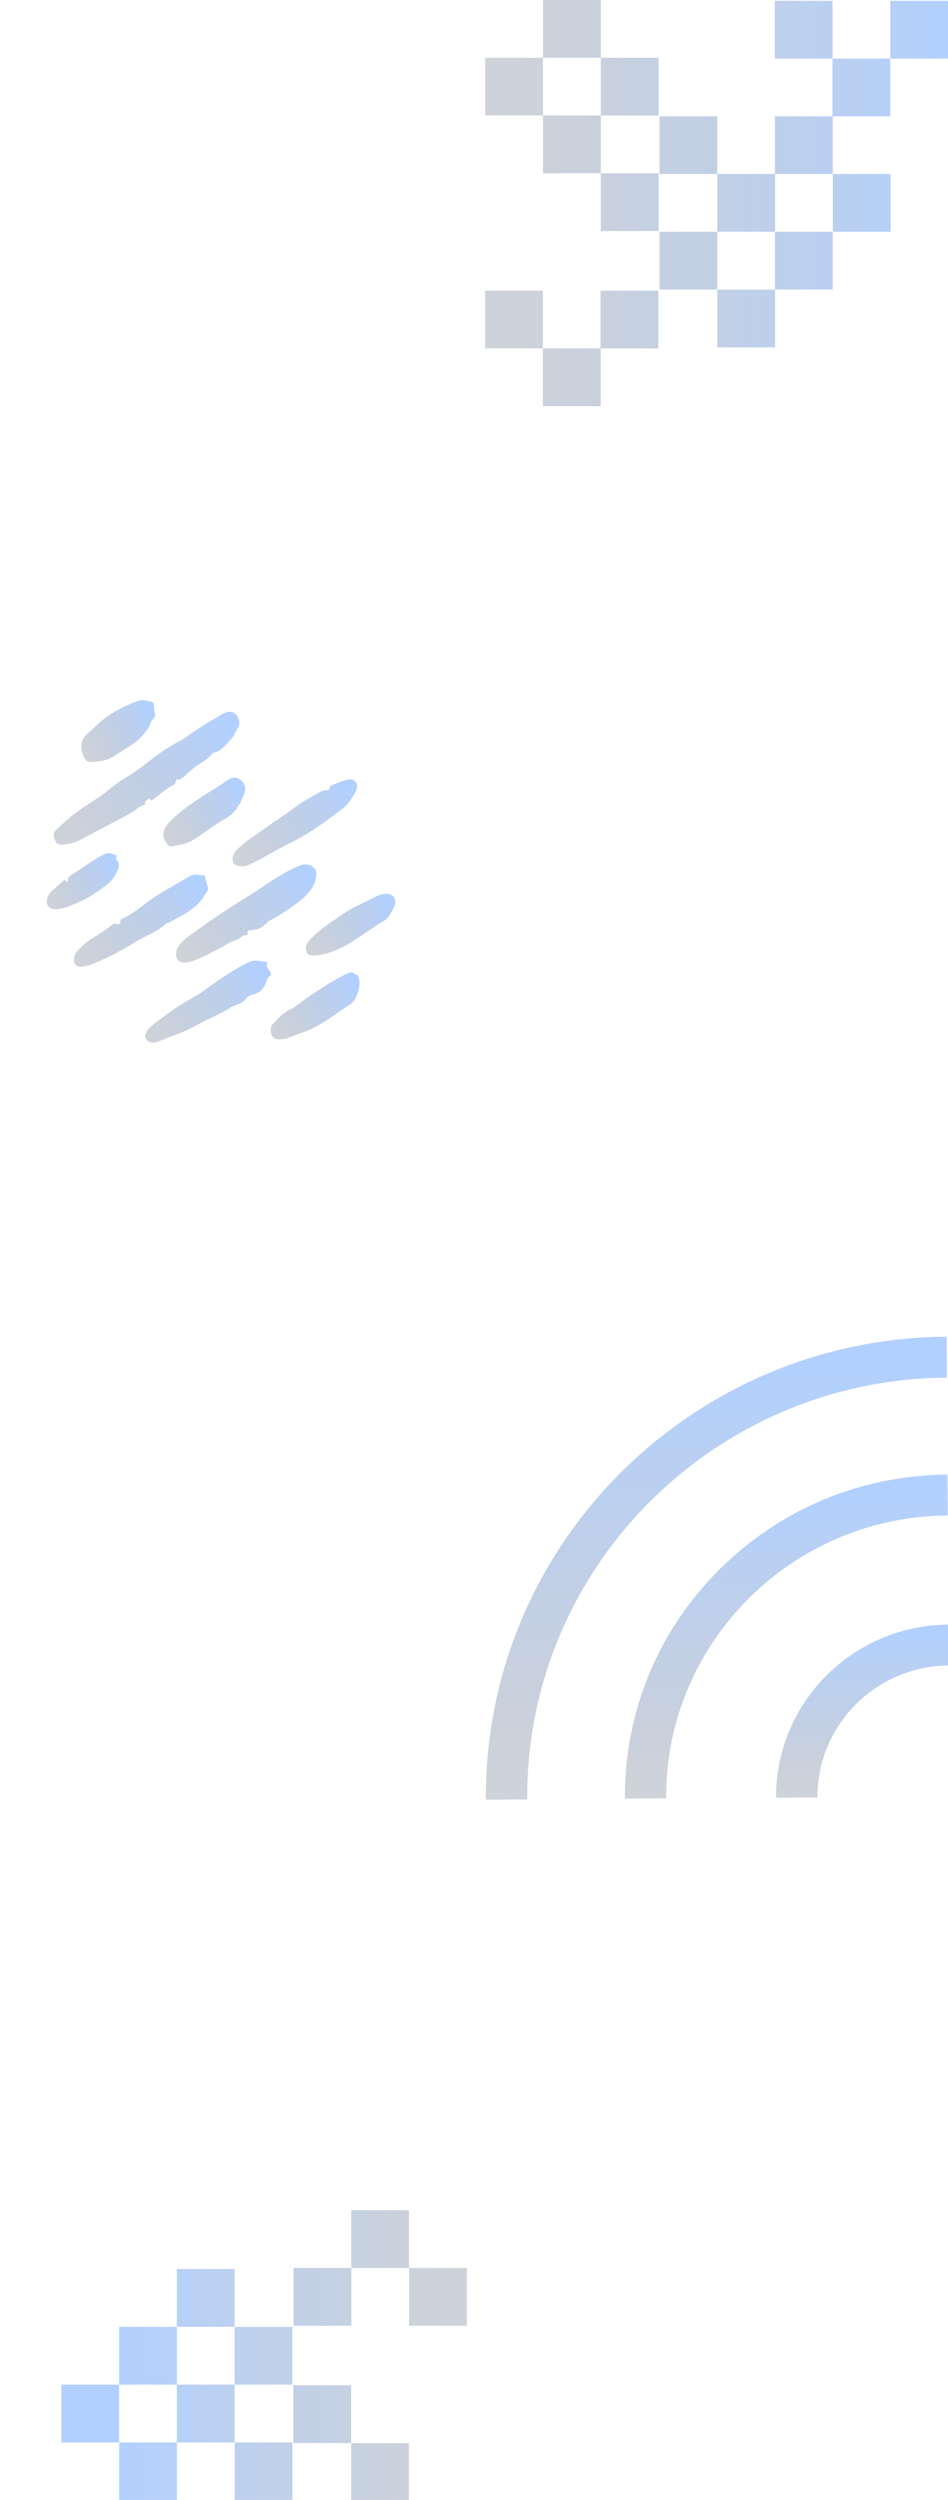 <?xml version="1.0" encoding="utf-8"?>
<!-- Generator: Adobe Illustrator 23.0.0, SVG Export Plug-In . SVG Version: 6.00 Build 0)  -->
<svg version="1.1" id="Layer_1" xmlns="http://www.w3.org/2000/svg" xmlns:xlink="http://www.w3.org/1999/xlink" x="0px" y="0px"
	 viewBox="0 0 1024 2700" style="enable-background:new 0 0 1024 2700;" xml:space="preserve">
<style type="text/css">
	.st0{fill:url(#SVGID_1_);}
	.st1{fill:url(#SVGID_2_);}
	.st2{fill:url(#SVGID_3_);}
	.st3{fill:url(#SVGID_4_);}
	.st4{fill:url(#SVGID_5_);}
	.st5{fill:url(#SVGID_6_);}
	.st6{fill:url(#SVGID_7_);}
	.st7{fill:url(#SVGID_8_);}
	.st8{fill:url(#SVGID_9_);}
	.st9{fill:url(#SVGID_10_);}
	.st10{fill:url(#SVGID_11_);}
	.st11{fill:url(#SVGID_12_);}
	.st12{fill:url(#SVGID_13_);}
	.st13{fill:url(#SVGID_14_);}
	.st14{fill:url(#SVGID_15_);}
</style>
<linearGradient id="SVGID_1_" gradientUnits="userSpaceOnUse" x1="524" y1="4014.644" x2="1024" y2="4014.644" gradientTransform="matrix(1 0 0 -1 0 4234)">
	<stop  offset="6.225962e-02" style="stop-color:#091E42;stop-opacity:0.2"/>
	<stop  offset="1" style="stop-color:#0065FF;stop-opacity:0.3"/>
</linearGradient>
<path class="st0" d="M774.8,250.3v62.4h-62.4v-62.4H774.8z M837.1,250.3v62.4h62.4v-62.4H837.1z M774.8,375.2h62.4v-62.4h-62.4
	V375.2z M712.4,125.6v62.3h62.4v-62.3H712.4z M837.1,125.6v62.3h62.4v-62.3H837.1z M774.8,250.3h62.4v-62.4h-62.4V250.3z M962,250.3
	v-62.4h-62.4v62.4H962z M836.9,0.9v62.4h62.4V0.9H836.9z M961.6,0.9v62.4h62.4V0.9H961.6z M899.2,125.7h62.4V63.3h-62.4V125.7z
	 M586.5,124.7v62.4H649v-62.4H586.5z M711.4,249.6v-62.4H649v62.4H711.4z M586.5,0v62.4H649V0H586.5z M524.1,124.7h62.4V62.4h-62.4
	V124.7z M711.4,124.7V62.4H649v62.4h62.4V124.7z M524,313.9v62.4h62.4v-62.4H524z M648.7,313.9v62.4h62.4v-62.4H648.7z M586.4,438.7
	h62.4v-62.4h-62.4V438.7z"/>
<linearGradient id="SVGID_2_" gradientUnits="userSpaceOnUse" x1="4.255" y1="2417.216" x2="442.211" y2="2417.216" gradientTransform="matrix(-1 0 0 -1 508.51 4961.289)">
	<stop  offset="6.225962e-02" style="stop-color:#091E42;stop-opacity:0.2"/>
	<stop  offset="0.143" style="stop-color:#082658;stop-opacity:0.21"/>
	<stop  offset="0.493" style="stop-color:#0448B1;stop-opacity:0.254"/>
	<stop  offset="0.739" style="stop-color:#015DE9;stop-opacity:0.285"/>
	<stop  offset="0.858" style="stop-color:#0065FF;stop-opacity:0.3"/>
</linearGradient>
<path class="st1" d="M253.4,2575.5v-62.4h62.4v62.4H253.4z M191.1,2575.5v-62.4h-62.4v62.4H191.1z M253.4,2450.6H191v62.4h62.4
	V2450.6z M315.9,2700.2v-62.3h-62.4v62.3H315.9z M191.1,2700.2v-62.3h-62.4v62.3H191.1z M253.4,2575.5H191v62.4h62.4V2575.5z
	 M66.3,2575.5v62.4h62.4v-62.4H66.3z M441.7,2701.1v-62.4h-62.4v62.4H441.7z M316.9,2576.2v62.4h62.4v-62.4H316.9z M504.3,2511.9
	v-62.4h-62.4v62.4H504.3z M379.5,2511.9v-62.4h-62.4v62.4H379.5z M441.8,2387.1h-62.4v62.4h62.4V2387.1z"/>
<g>
	<g>
		
			<linearGradient id="SVGID_3_" gradientUnits="userSpaceOnUse" x1="-449.811" y1="257.921" x2="-799.739" y2="257.921" gradientTransform="matrix(-6.123234e-17 1 1 6.123234e-17 591.415 2392.379)">
			<stop  offset="6.225962e-02" style="stop-color:#091E42;stop-opacity:0.2"/>
			<stop  offset="0.94" style="stop-color:#0065FF;stop-opacity:0.3"/>
		</linearGradient>
		<path class="st2" d="M675,1940.4c0-92.1,35.8-178.7,101.1-244.3c65.8-66.1,153.6-102.9,247.3-103.5l0.3,44.2
			c-168.1,1-304.1,137-304.1,303.4c0,0.6,0,1.3,0,2l-44.6,0.3C675,1942,675,1941.1,675,1940.4z"/>
		
			<linearGradient id="SVGID_4_" gradientUnits="userSpaceOnUse" x1="-448.682" y1="182.419" x2="-948.682" y2="182.419" gradientTransform="matrix(-6.123234e-17 1 1 6.123234e-17 591.415 2392.379)">
			<stop  offset="6.225962e-02" style="stop-color:#091E42;stop-opacity:0.2"/>
			<stop  offset="0.94" style="stop-color:#0065FF;stop-opacity:0.3"/>
		</linearGradient>
		<path class="st3" d="M524.8,1940.4c0-272.4,222.5-495,497.7-496.7l0.3,44.2c-250.6,1.6-453.3,204.3-453.3,452.5c0,1,0,2,0,3
			l-44.6,0.3C524.8,1942.6,524.8,1941.5,524.8,1940.4z"/>
		
			<linearGradient id="SVGID_5_" gradientUnits="userSpaceOnUse" x1="-450.735" y1="340.151" x2="-637.76" y2="340.151" gradientTransform="matrix(-6.123234e-17 1 1 6.123234e-17 591.415 2392.379)">
			<stop  offset="6.225962e-02" style="stop-color:#091E42;stop-opacity:0.2"/>
			<stop  offset="0.94" style="stop-color:#0065FF;stop-opacity:0.3"/>
		</linearGradient>
		<path class="st4" d="M838.3,1940.4c0-101.9,83.2-185.2,186.2-185.8l0.3,44.2c-78.3,0.5-141.8,63.9-141.8,141.6c0,0.3,0,0.6,0,0.9
			l-44.6,0.3C838.3,1941.2,838.3,1940.8,838.3,1940.4z"/>
	</g>
</g>
<g>
	
		<linearGradient id="SVGID_6_" gradientUnits="userSpaceOnUse" x1="1345.684" y1="3211.133" x2="1583.231" y2="3211.133" gradientTransform="matrix(0.867 -0.498 -0.498 -0.867 488.247 4356.742)">
		<stop  offset="6.225962e-02" style="stop-color:#091E42;stop-opacity:0.2"/>
		<stop  offset="0.235" style="stop-color:#072A63;stop-opacity:0.22"/>
		<stop  offset="0.613" style="stop-color:#0449B5;stop-opacity:0.263"/>
		<stop  offset="0.932" style="stop-color:#0065FF;stop-opacity:0.3"/>
	</linearGradient>
	<path class="st5" d="M258.4,778.8c-1.8-7.7-7.8-13.3-17.5-7.9c-10.6,6-21.2,12.3-31.5,19.2c-4.4,2.9-8.5,6.4-13.1,8.9
		c-9.3,5.2-18.6,10.5-27.4,17.1c-9.7,7.2-19,15.3-29.3,21.4c-8,4.8-15.9,10.3-23.3,16.4c-7.3,5.9-15,10.9-22.8,15.8
		c-11.2,7.1-21.6,15.9-31.6,25.3c-4.5,4.2-4.7,6.4-3,11.4c1.5,4.4,4.4,6.3,9,5.8c6.3-0.6,12.5-1.9,18.8-5.2
		c11.9-6.4,24-12.5,36-18.9c9.1-4.9,18.5-9.1,27-15.9c1.7-1.3,3.7-2.1,5.6-2.6c2.9-0.8-0.2-4.3,2.9-4.9c1.1-0.2,1.9-3.7,3.3-1.7
		c1.9,2.6,4.2,0.3,5.7-0.9c6.4-5,12.4-10.5,19.5-13.8c2.8-1.2,3.2-4,3.9-6.5c2.3,1,4,0.2,6.5-1.8c5-3.9,9.6-8.7,14.4-12.2
		c6-4.4,12.5-7.2,17.5-13.7c0.4-0.6,1.3-1,2-1.1c9.5-2.2,15-11.1,21.8-18.5C254.1,789.2,259.8,784.4,258.4,778.8z"/>
	
		<linearGradient id="SVGID_7_" gradientUnits="userSpaceOnUse" x1="1396.362" y1="3031.173" x2="1573.874" y2="3031.173" gradientTransform="matrix(0.867 -0.498 -0.498 -0.867 488.247 4356.742)">
		<stop  offset="6.225962e-02" style="stop-color:#091E42;stop-opacity:0.2"/>
		<stop  offset="0.235" style="stop-color:#072A63;stop-opacity:0.22"/>
		<stop  offset="0.613" style="stop-color:#0449B5;stop-opacity:0.263"/>
		<stop  offset="0.932" style="stop-color:#0065FF;stop-opacity:0.3"/>
	</linearGradient>
	<path class="st6" d="M341.8,943.3c0.1-7.1-9.8-11.8-17.1-8.8c-5.5,2.2-11,4.8-16.4,7.8c-13.5,7.6-26.3,17-39.6,25.2
		c-18.3,11.2-36.3,23.2-54,35.8c-6.5,4.7-13.4,9.1-19.3,15.3c-2.9,3-4.8,6.4-5.1,10.3c-0.8,7.8,3.7,11.7,12,10.5
		c5.7-0.8,11.2-3.6,16.6-6c6.1-2.8,12.1-6.1,18.2-9c6-2.9,11.5-7.7,18-9.1c3.5-0.8,6.6-5.9,10.9-5.3c0.5,0.1,1.7-0.6,1.6-1.5
		c-1.4-7,4.7-1.4,5.5-4.6c6.2,0.8,11.3-3.2,16.1-8c1.6-1.6,3-2,4.6-2.9c11.2-6.3,22-13.3,32.2-21.6c4.1-3.3,7.4-7.7,10.5-11.2
		C340,954.4,341.7,948.5,341.8,943.3z"/>
	
		<linearGradient id="SVGID_8_" gradientUnits="userSpaceOnUse" x1="1297.84" y1="3081.811" x2="1466.807" y2="3081.811" gradientTransform="matrix(0.867 -0.498 -0.498 -0.867 488.247 4356.742)">
		<stop  offset="6.225962e-02" style="stop-color:#091E42;stop-opacity:0.2"/>
		<stop  offset="0.235" style="stop-color:#072A63;stop-opacity:0.22"/>
		<stop  offset="0.613" style="stop-color:#0449B5;stop-opacity:0.263"/>
		<stop  offset="0.932" style="stop-color:#0065FF;stop-opacity:0.3"/>
	</linearGradient>
	<path class="st7" d="M224.4,957.5c-1-3.1-2.1-6.2-2.6-9.6c-0.2-1-0.5-2.3-1.4-2.3c-5.1-0.1-9.8-2.6-15.4,0.7
		c-13.1,7.8-26.4,14.8-39.2,23.3c-10.9,7.3-20.9,16.9-32.8,22c-1.2,0.5-3,1.3-3,2.5c0.3,4.7-2,4.4-4.4,3.8c-2-0.5-3.8,0.3-5.6,1.7
		c-6.2,5-12.5,9.2-19.3,13.1c-6.1,3.5-11.5,8.5-16.6,13.7c-3.5,3.6-5.1,9.1-4,12.8c1.2,4,4,5.1,8.1,4.7c3.7-0.4,7.3-0.9,10.9-2.3
		c15.5-6.3,30.9-14,45.5-23.3c11.8-7.6,24.8-11,35.5-21.4c0.4-0.4,1.5,0.1,2.1-0.3c15-8.7,31.5-14.6,40.9-33.4
		C225.8,961.5,224.8,959,224.4,957.5z"/>
	
		<linearGradient id="SVGID_9_" gradientUnits="userSpaceOnUse" x1="1324.293" y1="2969.382" x2="1478.837" y2="2969.382" gradientTransform="matrix(0.867 -0.498 -0.498 -0.867 488.247 4356.742)">
		<stop  offset="6.225962e-02" style="stop-color:#091E42;stop-opacity:0.2"/>
		<stop  offset="0.235" style="stop-color:#072A63;stop-opacity:0.22"/>
		<stop  offset="0.613" style="stop-color:#0449B5;stop-opacity:0.263"/>
		<stop  offset="0.932" style="stop-color:#0065FF;stop-opacity:0.3"/>
	</linearGradient>
	<path class="st8" d="M171.2,1124.8c6-2.2,12-4.9,18-7c9-3,17.6-7.6,26.2-12.2c11.1-5.9,22.5-10.3,33.3-17.2
		c5.4-3.5,12.3-3.7,16.3-9.1c2.9-3.9,5.6-4.4,8.6-5.2c4.9-1.1,9.1-4.1,11.8-8.7c2.3-3.7,2.4-8.5,6.4-11.5c0.9-0.6,1-2,0.7-3
		c-1.4-3.7-5.7-5.6-3.8-11.2c0.1-0.3-0.5-0.9-0.9-0.9c-5.8,0-11.1-2.9-17.7-0.1c-13.2,5.7-25.4,14.3-37.7,22.5
		c-7.1,4.8-13.9,10.5-21.3,14.6c-10.5,5.9-20.8,12.1-30.7,19.6c-6.9,5.2-14.4,9.7-20.4,16.5c-4.2,4.8-4.1,10,0.4,12.9
		C163.4,1126.9,167.3,1126.2,171.2,1124.8z"/>
	
		<linearGradient id="SVGID_10_" gradientUnits="userSpaceOnUse" x1="1500.615" y1="3091.035" x2="1658.717" y2="3091.035" gradientTransform="matrix(0.867 -0.498 -0.498 -0.867 488.247 4356.742)">
		<stop  offset="6.225962e-02" style="stop-color:#091E42;stop-opacity:0.2"/>
		<stop  offset="0.235" style="stop-color:#072A63;stop-opacity:0.22"/>
		<stop  offset="0.613" style="stop-color:#0449B5;stop-opacity:0.263"/>
		<stop  offset="0.932" style="stop-color:#0065FF;stop-opacity:0.3"/>
	</linearGradient>
	<path class="st9" d="M384.6,845.3c-3-5-8.3-3.7-13.4-2.1c-3.8,1.1-7.8,2.9-11.6,4.4c-1.1,0.5-3.2,1.5-3.3,2c-0.3,4.6-2.6,4-5.2,3.9
		c-1.6,0-3.5,0.8-5.1,1.7c-8.9,5.3-18.1,9.5-26.7,16.2c-8.1,6.4-16.7,11.8-25.1,17.5c-8.2,5.7-16.2,11.5-24.4,17.2
		c-4.9,3.4-9.6,7.4-13.9,11.7c-3.2,3.1-5.4,7.1-4.5,11.8c0.7,4.3,3.6,5.1,6.8,5.7c3.5,0.6,7,0.5,10.6-1.3c5.9-2.9,11.9-5.7,17.6-8.9
		c10.8-6.4,21.8-12.1,32.8-17.6c14.2-7.1,27.4-16.7,40.6-26.4c7.6-5.6,15.8-11,20.2-19.3C384.1,855.9,387.7,850.6,384.6,845.3z"/>
	
		<linearGradient id="SVGID_11_" gradientUnits="userSpaceOnUse" x1="1417.43" y1="3272.142" x2="1511.635" y2="3272.142" gradientTransform="matrix(0.867 -0.498 -0.498 -0.867 488.247 4356.742)">
		<stop  offset="6.225962e-02" style="stop-color:#091E42;stop-opacity:0.2"/>
		<stop  offset="0.235" style="stop-color:#072A63;stop-opacity:0.22"/>
		<stop  offset="0.613" style="stop-color:#0449B5;stop-opacity:0.263"/>
		<stop  offset="0.932" style="stop-color:#0065FF;stop-opacity:0.3"/>
	</linearGradient>
	<path class="st10" d="M167.5,771.5c-1.1-3.5-1-7.4-1.5-11.1c-0.2-0.9-0.8-2-1.5-2.2c-4.4-0.8-9.1-2.9-13.6-1.6
		c-11.3,3.4-22.7,9-33.1,15.9c-8.6,5.6-16.2,13.7-24.2,20.9c-5.6,5-6.6,11.1-5.3,17.1c1.5,6.4,3.5,13.2,10.9,12.5
		c8-0.7,16.1-1,24.4-6.6c4.3-2.9,8.7-5.7,13.2-8.4c9.9-5.9,18.6-13.2,24.9-24.1c1.1-2,0.4-4.4,2.7-5.9
		C166.3,776.1,168,773.2,167.5,771.5z"/>
	
		<linearGradient id="SVGID_12_" gradientUnits="userSpaceOnUse" x1="1448.567" y1="3149.395" x2="1553.295" y2="3149.395" gradientTransform="matrix(0.867 -0.498 -0.498 -0.867 488.247 4356.742)">
		<stop  offset="6.225962e-02" style="stop-color:#091E42;stop-opacity:0.2"/>
		<stop  offset="0.235" style="stop-color:#072A63;stop-opacity:0.22"/>
		<stop  offset="0.613" style="stop-color:#0449B5;stop-opacity:0.263"/>
		<stop  offset="0.932" style="stop-color:#0065FF;stop-opacity:0.3"/>
	</linearGradient>
	<path class="st11" d="M263,859.2c3.1-6.8,1.6-12.8-1.6-15.7c-3.7-3.4-9.2-5.7-16.3-0.5c-9.9,7.2-20.5,13-30.6,19.8
		c-10.4,7-20.6,14.1-29.9,23.3c-9.1,9.1-10.7,16.6-4.5,25c1.2,1.7,2.7,3.4,5.1,3c7.9-1.5,15.8-2.3,23.8-7.1
		c10.7-6.6,20.7-15,31.6-21.2c6.3-3.6,13.1-7.7,16.8-15.6C260.4,867,261.3,862.9,263,859.2z"/>
	
		<linearGradient id="SVGID_13_" gradientUnits="userSpaceOnUse" x1="1443.709" y1="2906.445" x2="1556.513" y2="2906.445" gradientTransform="matrix(0.867 -0.498 -0.498 -0.867 488.247 4356.742)">
		<stop  offset="6.225962e-02" style="stop-color:#091E42;stop-opacity:0.2"/>
		<stop  offset="0.235" style="stop-color:#072A63;stop-opacity:0.22"/>
		<stop  offset="0.613" style="stop-color:#0449B5;stop-opacity:0.263"/>
		<stop  offset="0.932" style="stop-color:#0065FF;stop-opacity:0.3"/>
	</linearGradient>
	<path class="st12" d="M371.2,1053.3c-13.9,7.1-27.2,15.9-40.3,24.9c-6,4.2-11.5,9.4-18.1,12.4c-7.1,3.2-12.5,9.8-18.2,15.4
		c-1.7,1.7-2.3,3.7-2.2,5.9c0.1,8.4,3.4,11.2,11.3,10.6c7.6-0.5,14.9-4.8,22.3-7.1c18.7-5.9,35.2-19.7,52.4-30.7
		c6.7-4.3,11.6-20.1,9.4-27.4c-0.7-2.4-1.1-5-4.5-4.9C380.1,1048.3,375.8,1050.9,371.2,1053.3z"/>
	
		<linearGradient id="SVGID_14_" gradientUnits="userSpaceOnUse" x1="1521.258" y1="2965.244" x2="1632.596" y2="2965.244" gradientTransform="matrix(0.867 -0.498 -0.498 -0.867 488.247 4356.742)">
		<stop  offset="6.225962e-02" style="stop-color:#091E42;stop-opacity:0.2"/>
		<stop  offset="0.235" style="stop-color:#072A63;stop-opacity:0.22"/>
		<stop  offset="0.613" style="stop-color:#0449B5;stop-opacity:0.263"/>
		<stop  offset="0.932" style="stop-color:#0065FF;stop-opacity:0.3"/>
	</linearGradient>
	<path class="st13" d="M426,970c-3.2-5.7-8.9-5.4-15.1-3.6c-0.7,0.2-1.5,0.3-2.2,0.6c-8.2,4-16.4,8.3-24.6,12.1
		c-9.2,4.4-17.7,11-26.4,16.8c-8.4,5.6-16.3,12.1-23.5,19.6c-3.3,3.4-4.3,7.4-3.5,11.3c0.7,4,3.7,5,7.2,5.1
		c9.9,0.2,19.9-3.2,29.6-7.8c16.7-7.7,31.7-20.6,47.8-29.9c2.8-1.6,4.8-4.7,7.3-8.5C424.5,981.1,429.2,975.6,426,970z"/>
	
		<linearGradient id="SVGID_15_" gradientUnits="userSpaceOnUse" x1="1303.876" y1="3149.277" x2="1395.059" y2="3149.277" gradientTransform="matrix(0.867 -0.498 -0.498 -0.867 488.247 4356.742)">
		<stop  offset="6.225962e-02" style="stop-color:#091E42;stop-opacity:0.2"/>
		<stop  offset="0.235" style="stop-color:#072A63;stop-opacity:0.22"/>
		<stop  offset="0.613" style="stop-color:#0449B5;stop-opacity:0.263"/>
		<stop  offset="0.932" style="stop-color:#0065FF;stop-opacity:0.3"/>
	</linearGradient>
	<path class="st14" d="M58.7,982c10.2,0.2,20.2-5,30.1-9.4c8.8-4,17.1-10,25.3-15.9c4.9-3.6,8.5-7.6,11.5-13.6
		c3-6.1,4.5-10.5,0.2-14.5c-1.4-1.2,1.2-4.5-0.4-5c-3.8-1-7.3-3.5-12-1.3c-13.3,6.1-25.3,16.3-38.1,23.8c-1.5,0.9-1.8,2.4-1.9,4.2
		c-0.1,2.3-1.4,3-2.5,1c-0.6-1-1.5-0.9-2.4-0.1c-5.1,4.7-10.6,8.8-14.3,12.9C47.6,972.9,50.5,981.8,58.7,982z"/>
</g>
</svg>
